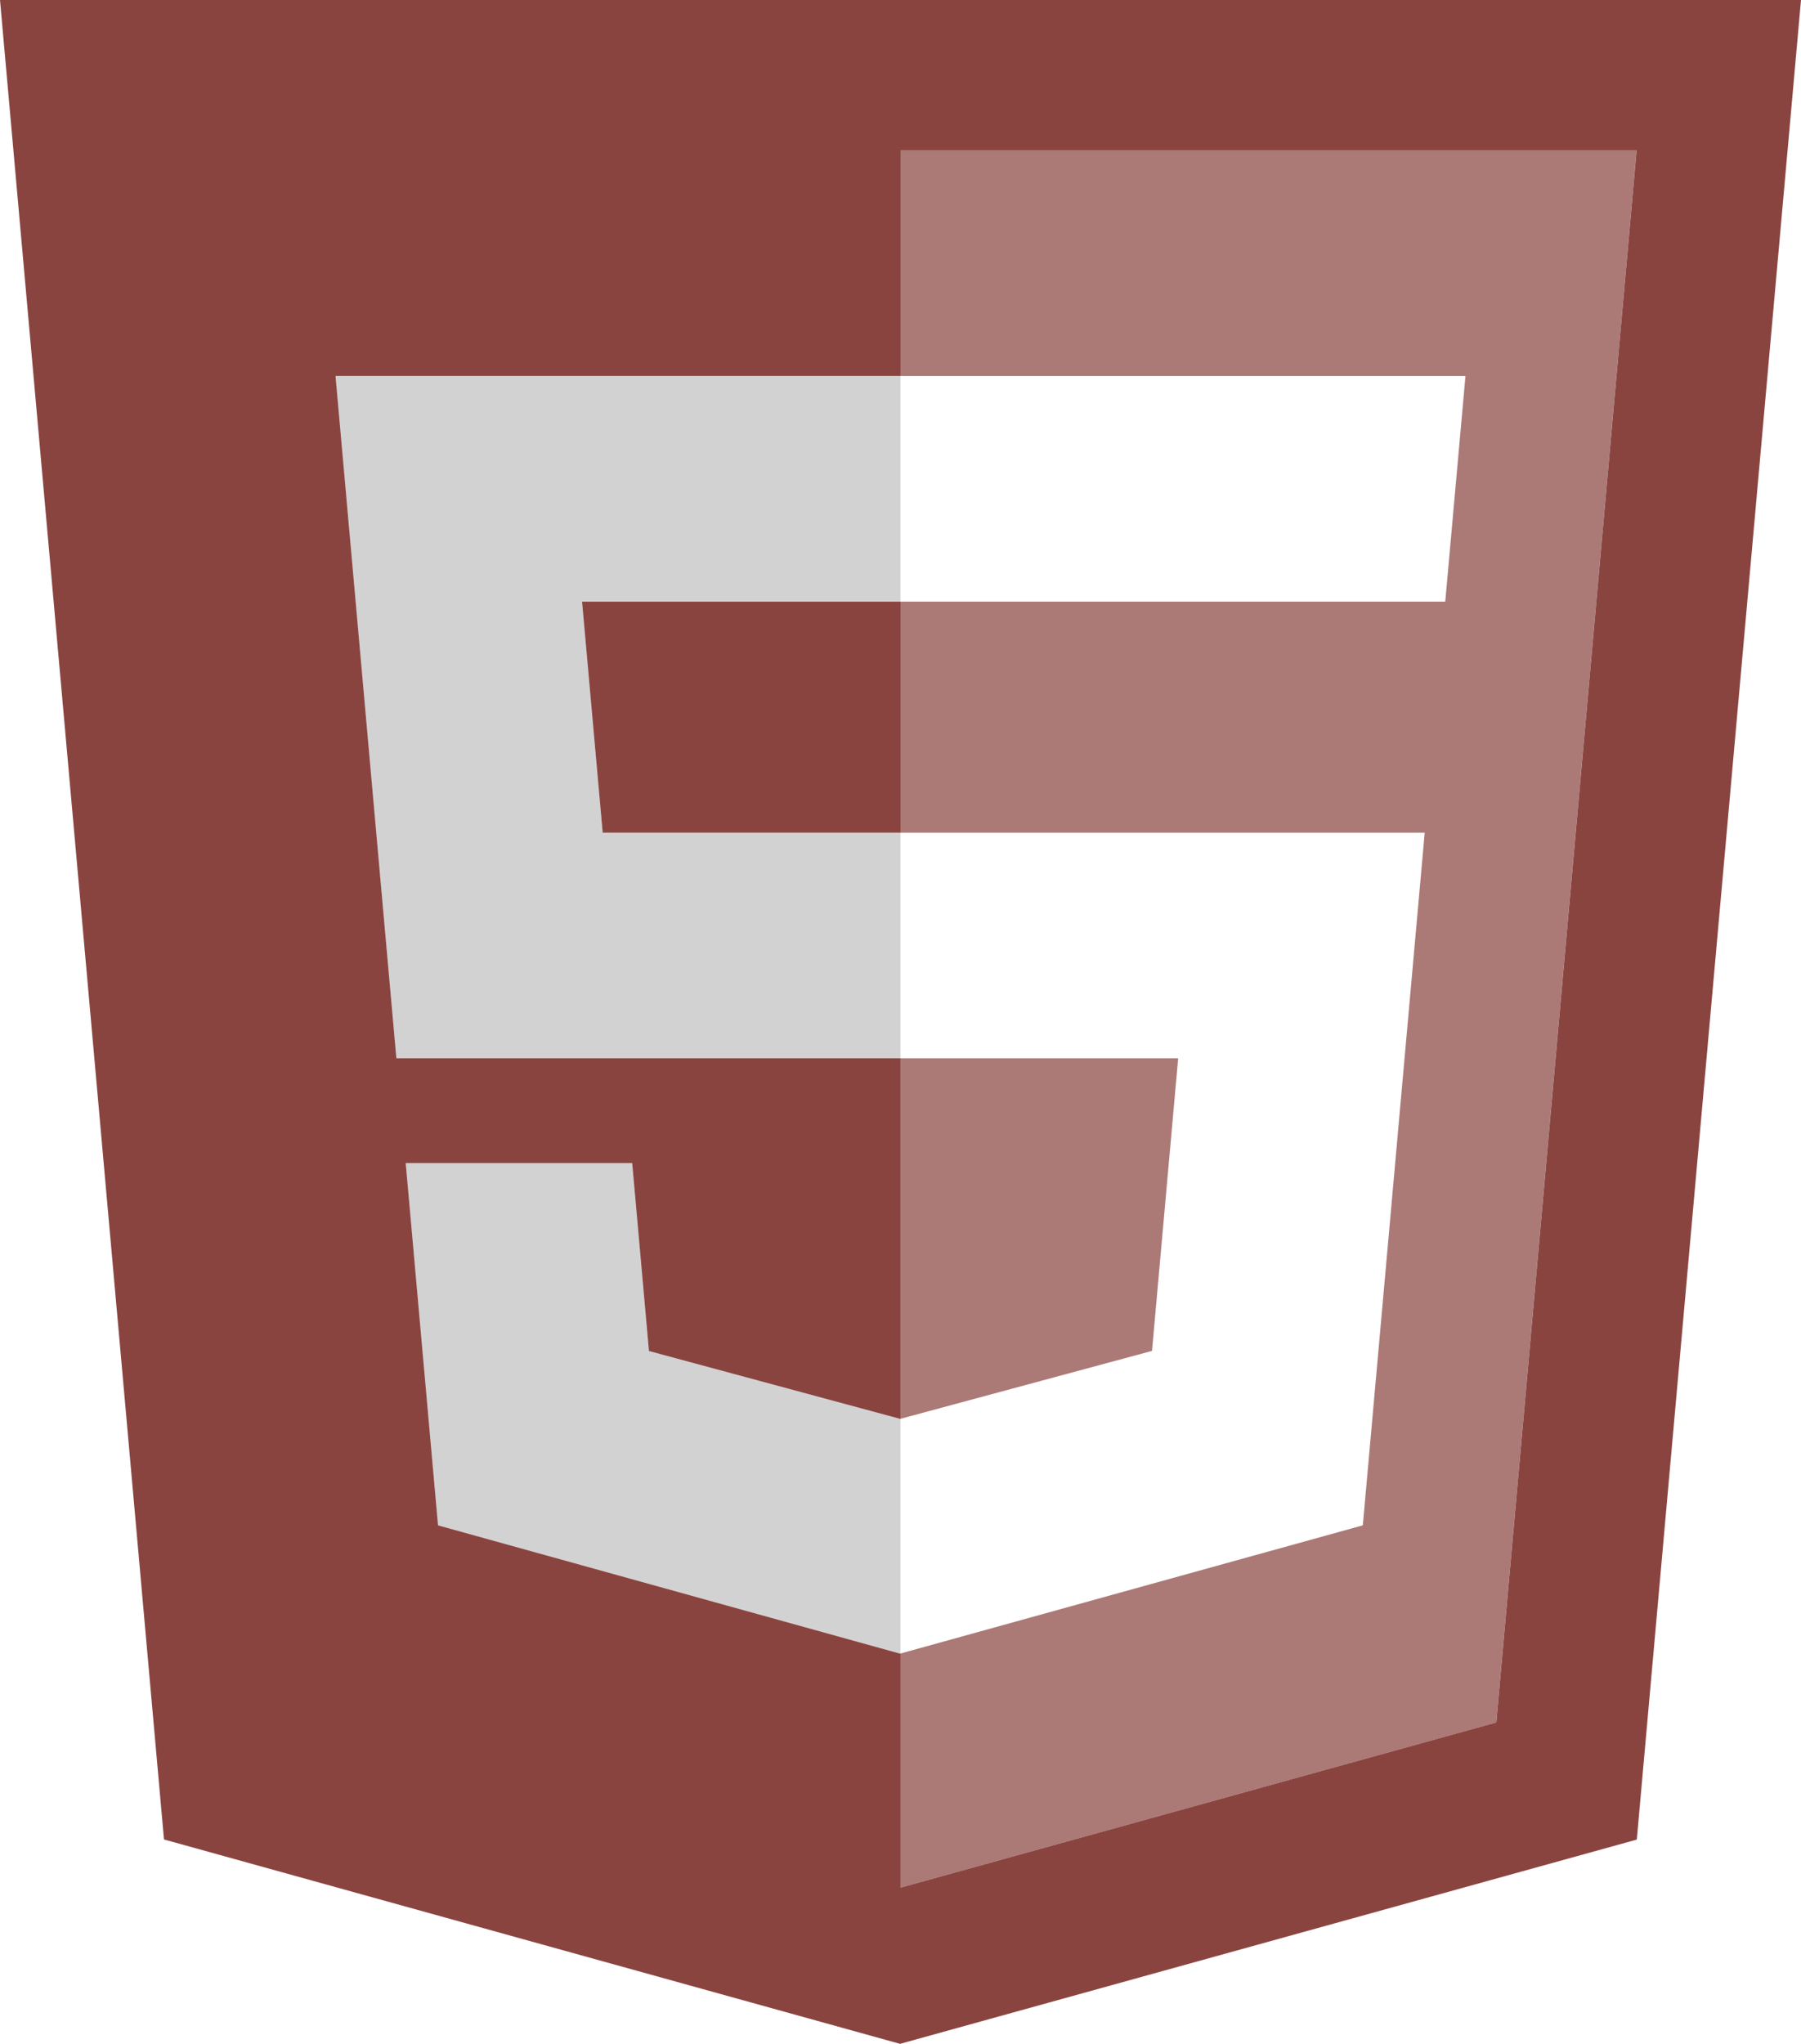 <?xml version="1.0" encoding="UTF-8" standalone="no"?>
<!-- Created with Inkscape (http://www.inkscape.org/) -->

<svg
   xmlns:dc="http://purl.org/dc/elements/1.1/"
   xmlns:cc="http://creativecommons.org/ns#"
   xmlns:rdf="http://www.w3.org/1999/02/22-rdf-syntax-ns#"
   xmlns:svg="http://www.w3.org/2000/svg"
   xmlns="http://www.w3.org/2000/svg"
   xmlns:sodipodi="http://sodipodi.sourceforge.net/DTD/sodipodi-0.dtd"
   xmlns:inkscape="http://www.inkscape.org/namespaces/inkscape"
   version="1.1"
   width="87.675"
   height="99.486"
   viewBox="0 0 87.675 99.486"
   id="Layer_1"
   xml:space="preserve"
   inkscape:version="0.48.2 r9819"
   sodipodi:docname="skills-html5.svg"
   inkscape:export-filename="/Users/sdecaste/devel/gorillasoftware/source/images/skills-html5.png"
   inkscape:export-xdpi="23.580643"
   inkscape:export-ydpi="23.580643"><sodipodi:namedview
   pagecolor="#ffffff"
   bordercolor="#666666"
   borderopacity="1"
   objecttolerance="10"
   gridtolerance="10"
   guidetolerance="10"
   inkscape:pageopacity="0"
   inkscape:pageshadow="2"
   inkscape:window-width="1366"
   inkscape:window-height="720"
   id="namedview14"
   showgrid="false"
   fit-margin-top="0"
   fit-margin-left="0"
   fit-margin-right="0"
   fit-margin-bottom="0"
   inkscape:zoom="4"
   inkscape:cx="71.964538"
   inkscape:cy="69.199221"
   inkscape:window-x="0"
   inkscape:window-y="0"
   inkscape:window-maximized="1"
   inkscape:current-layer="Layer_1" /><defs
   id="defs27">
	
	
	
	
</defs>
<g
   id="g3758"><path
     inkscape:connector-curvature="0"
     style="fill:#8a4440;fill-opacity:1"
     id="path15"
     d="m 29.339,40.531 h 14.499 V 29.286 h -15.503 l 1.004,11.245 z M -6.0278997e-7,0 7.983,89.538 43.816,99.486 79.682,89.543 87.675,0 H -6.0278995e-7 z M 72.84,83.842 43.837,91.882 V 80.487 l -0.018,0.005 -22.495,-6.245 -1.573,-17.633 h 11.024 l 0.816,9.148 12.23,3.303 0.015,-0.005 V 51.512 H 19.296 L 16.334,18.303 h 27.504 V 7.322 h 35.834 l -6.831,76.52 z" /><path
     inkscape:connector-curvature="0"
     style="fill:#8a4440;fill-opacity:0.711"
     id="path17"
     d="m 57.355,51.513 h -13.517 v 17.548 l 12.243,-3.305 1.274,-14.243 z M 43.837,7.322 v 10.982 h 27.504 l -0.984,10.982 h -26.521 v 11.245 h 25.521 l -3.013,33.716 -22.508,6.24 v 11.396 l 29.003,-8.04 6.831,-76.52 h -35.833 z" /><g
     style="opacity:0.2"
     id="g19"
     transform="matrix(0.262,0,0,0.262,-23.236,-29.34)">
		<polygon
   style="fill:#231f20"
   id="polygon21"
   points="151.025,181.841 162.331,308.59 256,308.59 256,266.676 200.662,266.676 196.831,223.756 256,223.756 256,181.841 " />
		<polygon
   style="fill:#231f20"
   id="polygon23"
   points="255.941,375.582 209.262,362.975 206.146,328.061 164.07,328.061 170.074,395.358 255.933,419.193 256,419.174 256,375.563 " />
	</g></g>
</svg>
